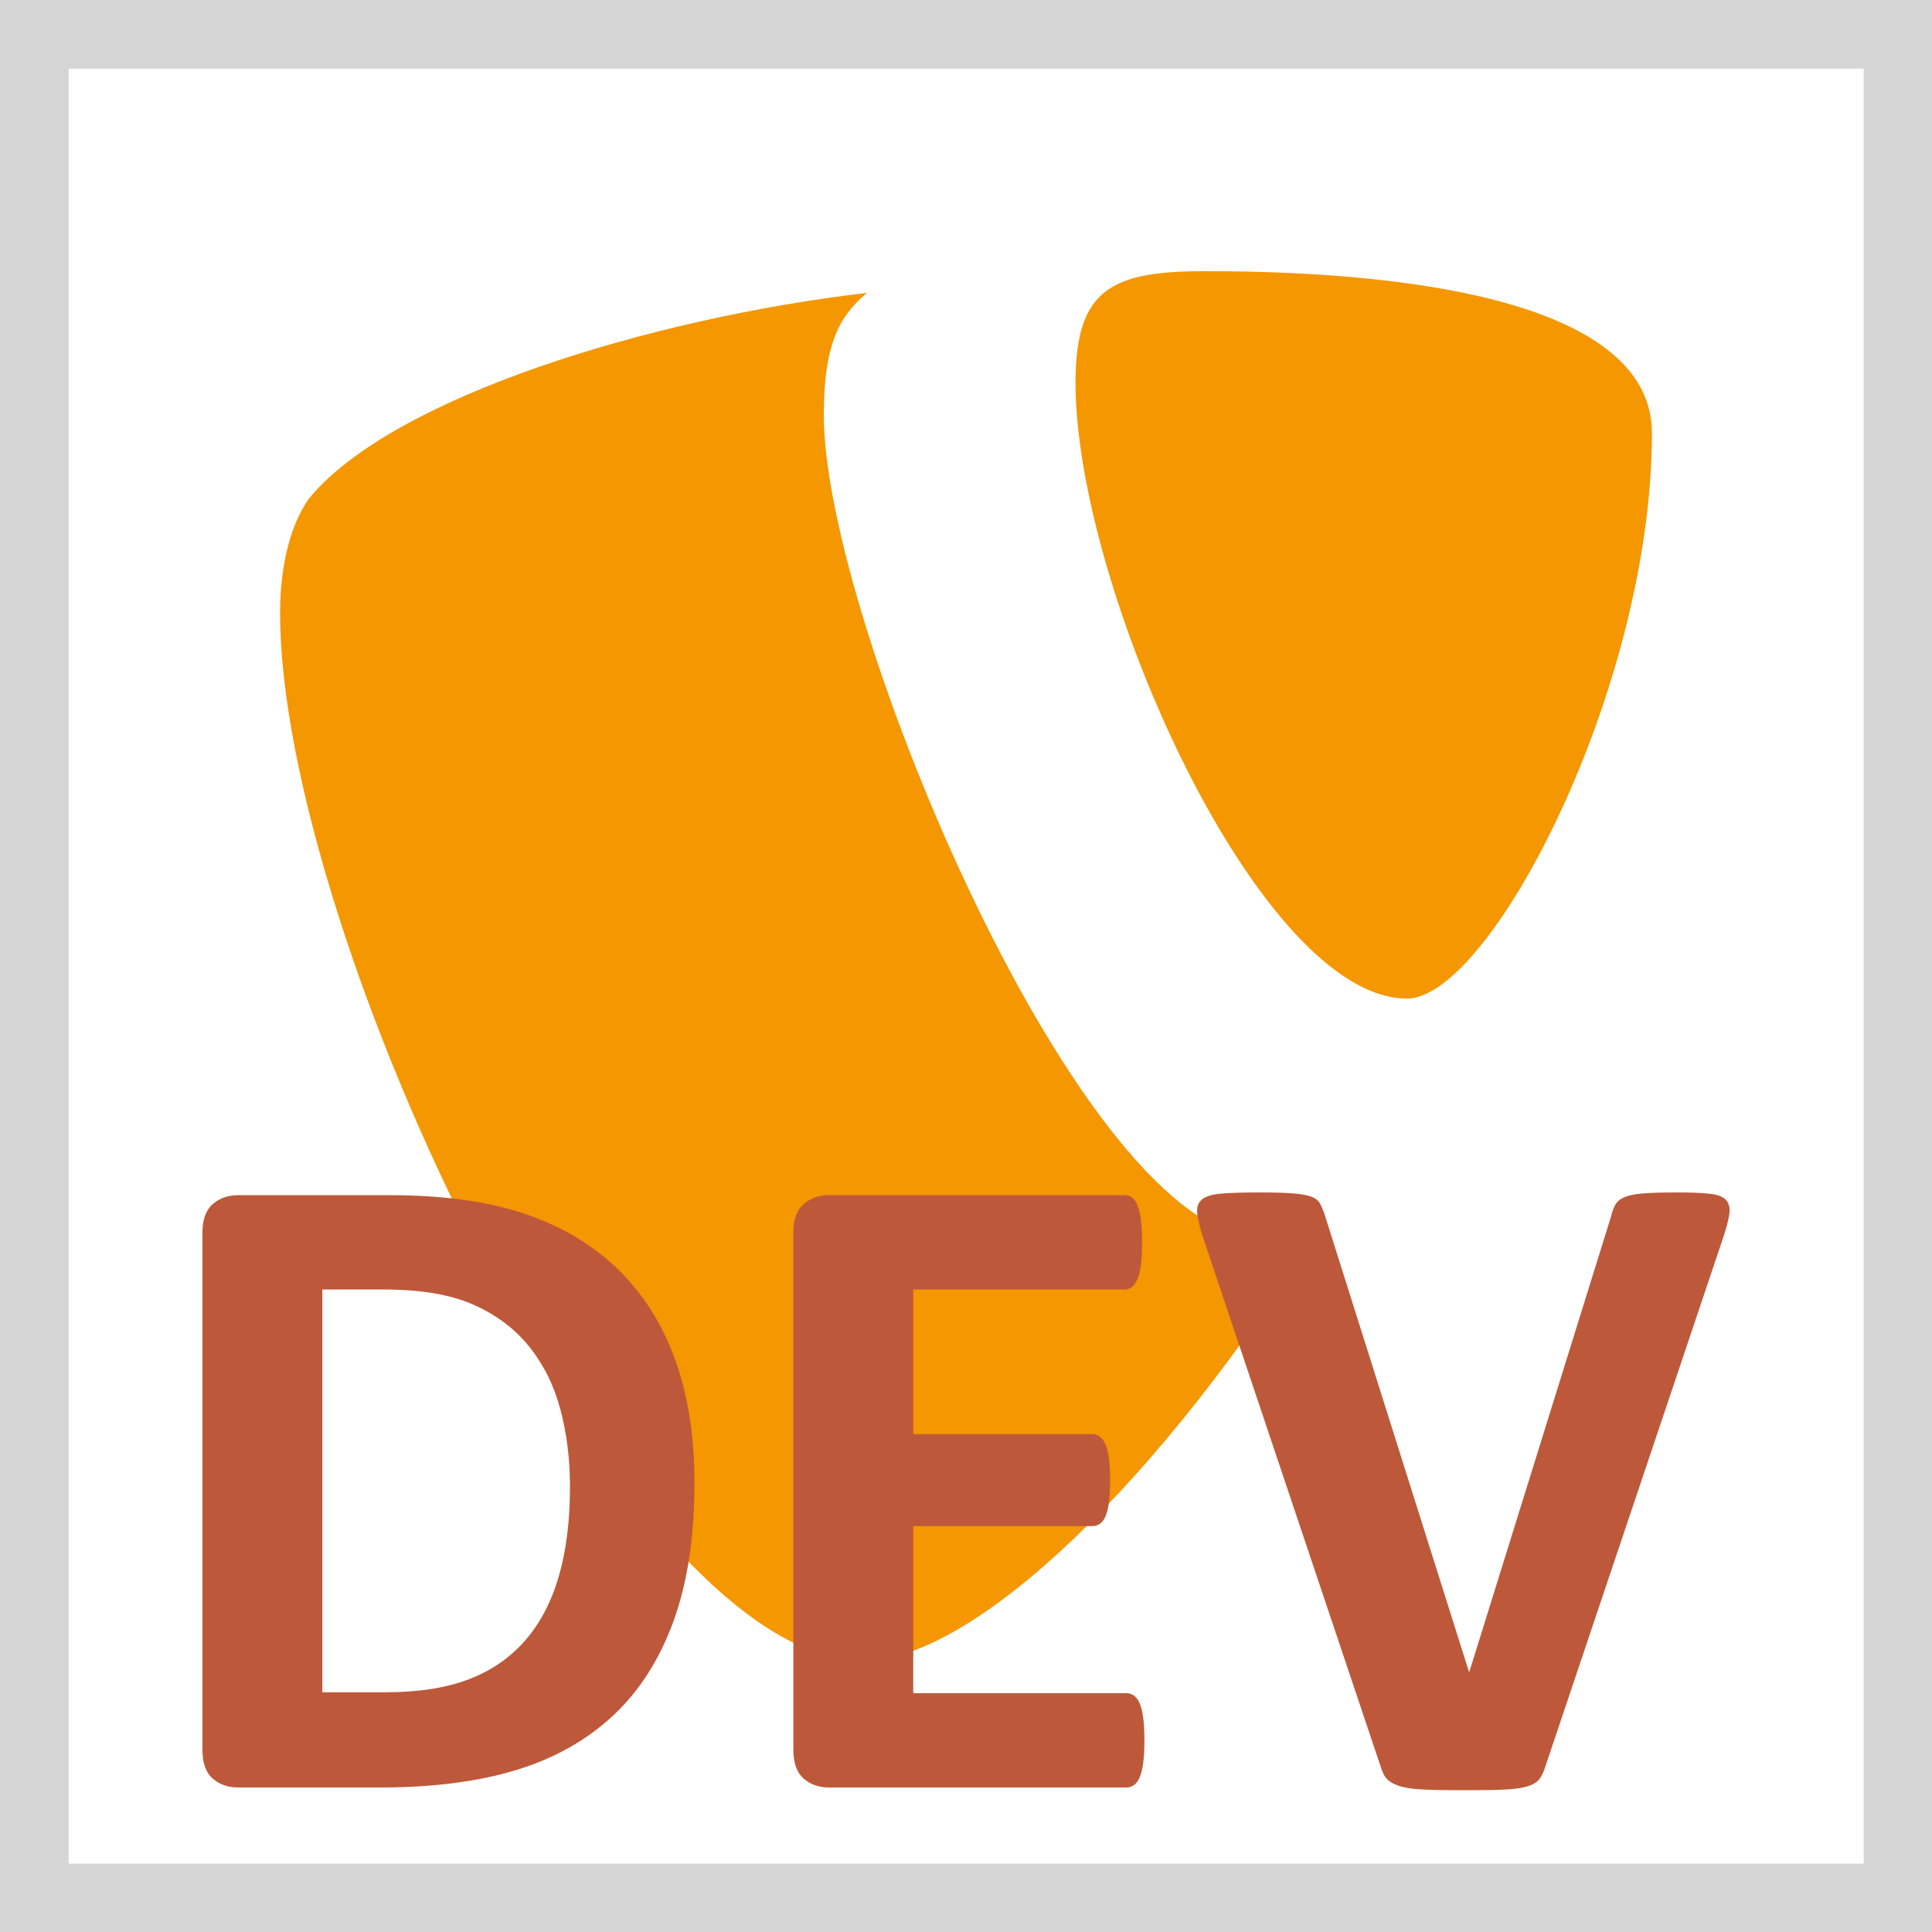 <svg width="169" height="169" viewBox="0 0 169 169" version="1.1" xmlns="http://www.w3.org/2000/svg" xmlns:xlink="http://www.w3.org/1999/xlink" xml:space="preserve" xmlns:serif="http://www.serif.com/" style="fill-rule:evenodd;clip-rule:evenodd;stroke-linejoin:round;stroke-miterlimit:2;">
    <g transform="matrix(2.641,0,0,2.641,0,0)">
        <path d="M64,0L64,64L0,64L0,0L64,0ZM61.728,2.272L2.272,2.272L2.272,61.728L61.728,61.728L61.728,2.272Z" style="fill:rgb(170,170,170);fill-opacity:0.49;"/>
    </g>
    <g transform="matrix(1,0,0,1,41,41)">
        <g transform="matrix(1,0,0,1,-20.5,-20.5)">
            <path d="M94.79,87C93.132,87.507 91.404,87.754 89.67,87.73C74.23,87.73 51.56,33.78 51.56,15.82C51.56,9.22 53.13,7.01 55.34,5.12C36.44,7.32 13.77,14.26 6.52,23.12C5,25.27 4,28.73 4,33.14C4,61.14 33.92,124.78 55,124.78C64.77,124.78 81.23,108.78 94.77,86.99" style="fill:rgb(244,151,0);fill-rule:nonzero;"/>
        </g>
        <g transform="matrix(1,0,0,1,-20.5,-20.5)">
            <path d="M84.94,3.22C104.46,3.22 124,6.37 124,17.39C124,39.75 109.82,66.85 102.58,66.85C89.67,66.85 73.58,30.94 73.58,12.98C73.58,4.79 76.72,3.22 84.91,3.22" style="fill:rgb(244,151,0);fill-rule:nonzero;"/>
        </g>
    </g>
    <g transform="matrix(1,0,0,1,0.019,15.707)">
        <path d="M60.729,113.986C60.729,118.737 60.109,122.801 58.867,126.178C57.626,129.554 55.844,132.31 53.522,134.446C51.2,136.581 48.377,138.15 45.054,139.15C41.731,140.151 37.773,140.652 33.182,140.652L20.81,140.652C19.929,140.652 19.189,140.392 18.588,139.871C17.987,139.351 17.687,138.503 17.687,137.329L17.687,92.165C17.687,90.99 17.987,90.143 18.588,89.622C19.189,89.102 19.929,88.841 20.81,88.841L34.103,88.841C38.721,88.841 42.638,89.382 45.855,90.463C49.071,91.544 51.78,93.146 53.983,95.268C56.185,97.39 57.86,100.012 59.007,103.135C60.155,106.258 60.729,109.875 60.729,113.986ZM49.839,114.346C49.839,111.891 49.552,109.608 48.978,107.5C48.404,105.391 47.483,103.562 46.215,102.014C44.947,100.466 43.319,99.258 41.33,98.391C39.342,97.523 36.732,97.089 33.503,97.089L28.177,97.089L28.177,132.324L33.663,132.324C36.546,132.324 38.975,131.95 40.95,131.203C42.925,130.455 44.573,129.328 45.895,127.819C47.216,126.311 48.204,124.436 48.858,122.194C49.512,119.952 49.839,117.336 49.839,114.346Z" style="fill:rgb(189,89,58);fill-rule:nonzero;"/>
        <path d="M100.088,136.528C100.088,137.302 100.054,137.949 99.987,138.47C99.921,138.99 99.821,139.411 99.687,139.731C99.554,140.051 99.387,140.285 99.187,140.432C98.986,140.579 98.766,140.652 98.526,140.652L72.501,140.652C71.62,140.652 70.879,140.392 70.278,139.871C69.678,139.351 69.378,138.503 69.378,137.329L69.378,92.165C69.378,90.99 69.678,90.143 70.278,89.622C70.879,89.102 71.62,88.841 72.501,88.841L98.366,88.841C98.606,88.841 98.82,88.908 99.007,89.042C99.193,89.175 99.354,89.409 99.487,89.742C99.62,90.076 99.721,90.503 99.787,91.024C99.854,91.544 99.887,92.205 99.887,93.005C99.887,93.753 99.854,94.387 99.787,94.907C99.721,95.428 99.62,95.848 99.487,96.169C99.354,96.489 99.193,96.722 99.007,96.869C98.82,97.016 98.606,97.089 98.366,97.089L79.868,97.089L79.868,109.742L95.523,109.742C95.763,109.742 95.984,109.815 96.184,109.962C96.384,110.109 96.551,110.336 96.684,110.643C96.818,110.95 96.918,111.363 96.985,111.884C97.051,112.404 97.085,113.038 97.085,113.786C97.085,114.56 97.051,115.2 96.985,115.708C96.918,116.215 96.818,116.622 96.684,116.929C96.551,117.236 96.384,117.456 96.184,117.589C95.984,117.723 95.763,117.79 95.523,117.79L79.868,117.79L79.868,132.404L98.526,132.404C98.766,132.404 98.986,132.477 99.187,132.624C99.387,132.771 99.554,133.004 99.687,133.325C99.821,133.645 99.921,134.066 99.987,134.586C100.054,135.107 100.088,135.754 100.088,136.528Z" style="fill:rgb(189,89,58);fill-rule:nonzero;"/>
        <path d="M135.162,138.81C135.028,139.264 134.855,139.631 134.641,139.911C134.428,140.191 134.081,140.405 133.6,140.552C133.12,140.699 132.466,140.792 131.638,140.832C130.811,140.872 129.73,140.892 128.395,140.892C127.327,140.892 126.413,140.886 125.653,140.872C124.892,140.859 124.244,140.825 123.711,140.772C123.177,140.719 122.743,140.639 122.409,140.532C122.076,140.425 121.795,140.292 121.569,140.131C121.342,139.971 121.168,139.778 121.048,139.551C120.928,139.324 120.814,139.037 120.708,138.69L105.293,92.765C104.972,91.804 104.779,91.044 104.712,90.483C104.645,89.922 104.779,89.502 105.112,89.222C105.446,88.941 106.013,88.768 106.814,88.701C107.615,88.635 108.736,88.601 110.177,88.601C111.405,88.601 112.366,88.628 113.06,88.681C113.754,88.735 114.288,88.828 114.662,88.962C115.035,89.095 115.296,89.295 115.443,89.562C115.589,89.829 115.729,90.163 115.863,90.563L128.475,130.522L128.515,130.522L140.887,90.763C140.994,90.309 141.128,89.942 141.288,89.662C141.448,89.382 141.722,89.162 142.109,89.002C142.496,88.841 143.049,88.735 143.77,88.681C144.491,88.628 145.479,88.601 146.733,88.601C147.961,88.601 148.915,88.641 149.596,88.721C150.277,88.801 150.744,88.995 150.997,89.302C151.251,89.609 151.331,90.043 151.237,90.603C151.144,91.164 150.937,91.911 150.617,92.845L135.162,138.81Z" style="fill:rgb(189,89,58);fill-rule:nonzero;"/>
    </g>
</svg>
